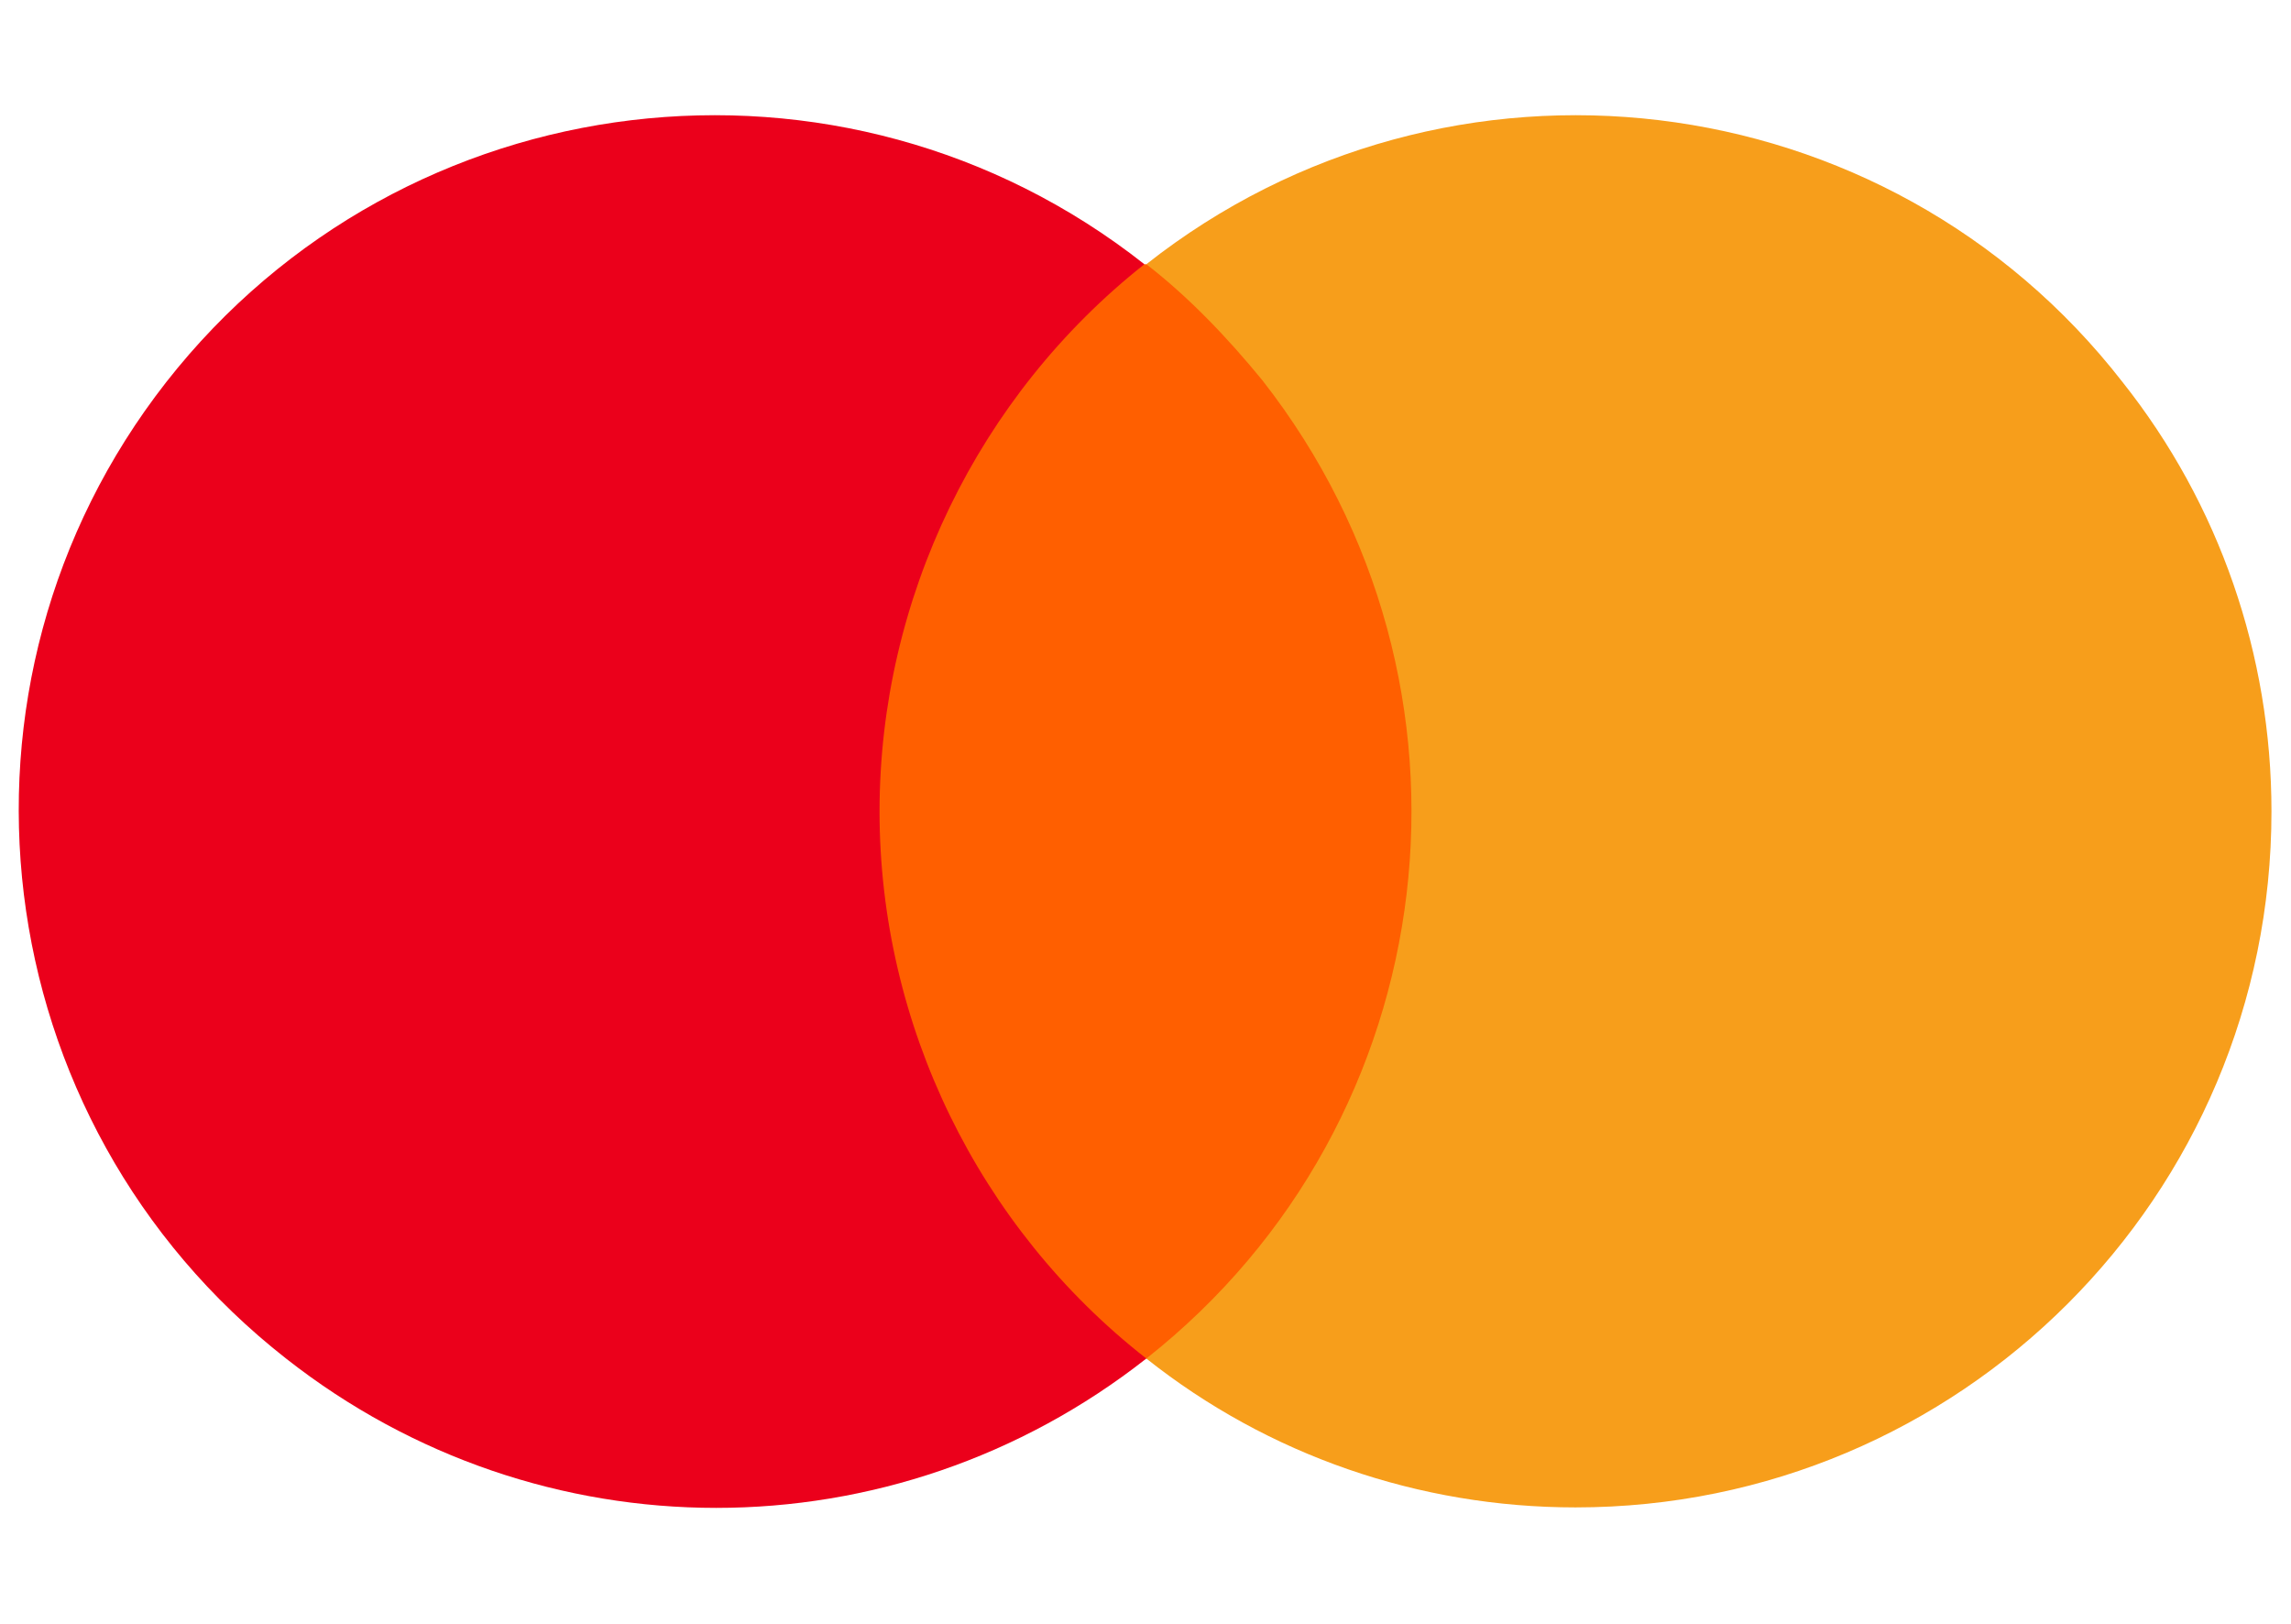 <!-- Generator: Adobe Illustrator 27.9.0, SVG Export Plug-In . SVG Version: 6.00 Build 0)  -->
<svg enable-background="new 0 0 152.4 108" version="1.1" viewBox="0 0 152.4 108" xml:space="preserve" xmlns="http://www.w3.org/2000/svg">
<style type="text/css">
	.st0{fill:none;}
	.st1{fill:#FF5F00;}
	.st2{fill:#EB001B;}
	.st3{fill:#F79E1B;}
</style>

	<rect class="st0" width="152.4" height="108"/>
	<g transform="matrix(1.286 0 0 1.286 -21.738 -15.474)">
		<rect class="st1" x="60.4" y="25.7" width="31.5" height="56.6"/>
		<path class="st2" d="m62.4 54c0-11 5.1-21.5 13.7-28.3-15.6-12.3-38.3-9.6-50.6 6.1-12.2 15.6-9.5 38.2 6.2 50.5 13.1 10.3 31.4 10.3 44.5 0-8.7-6.8-13.8-17.3-13.8-28.3z"/>
		<path class="st3" d="m134.4 54c0 19.9-16.1 36-36 36-8.1 0-15.9-2.7-22.2-7.7 15.6-12.3 18.3-34.9 6-50.6-1.8-2.2-3.8-4.3-6-6 15.6-12.3 38.3-9.6 50.5 6.1 5 6.3 7.7 14.1 7.7 22.2z"/>
	</g>

</svg>
